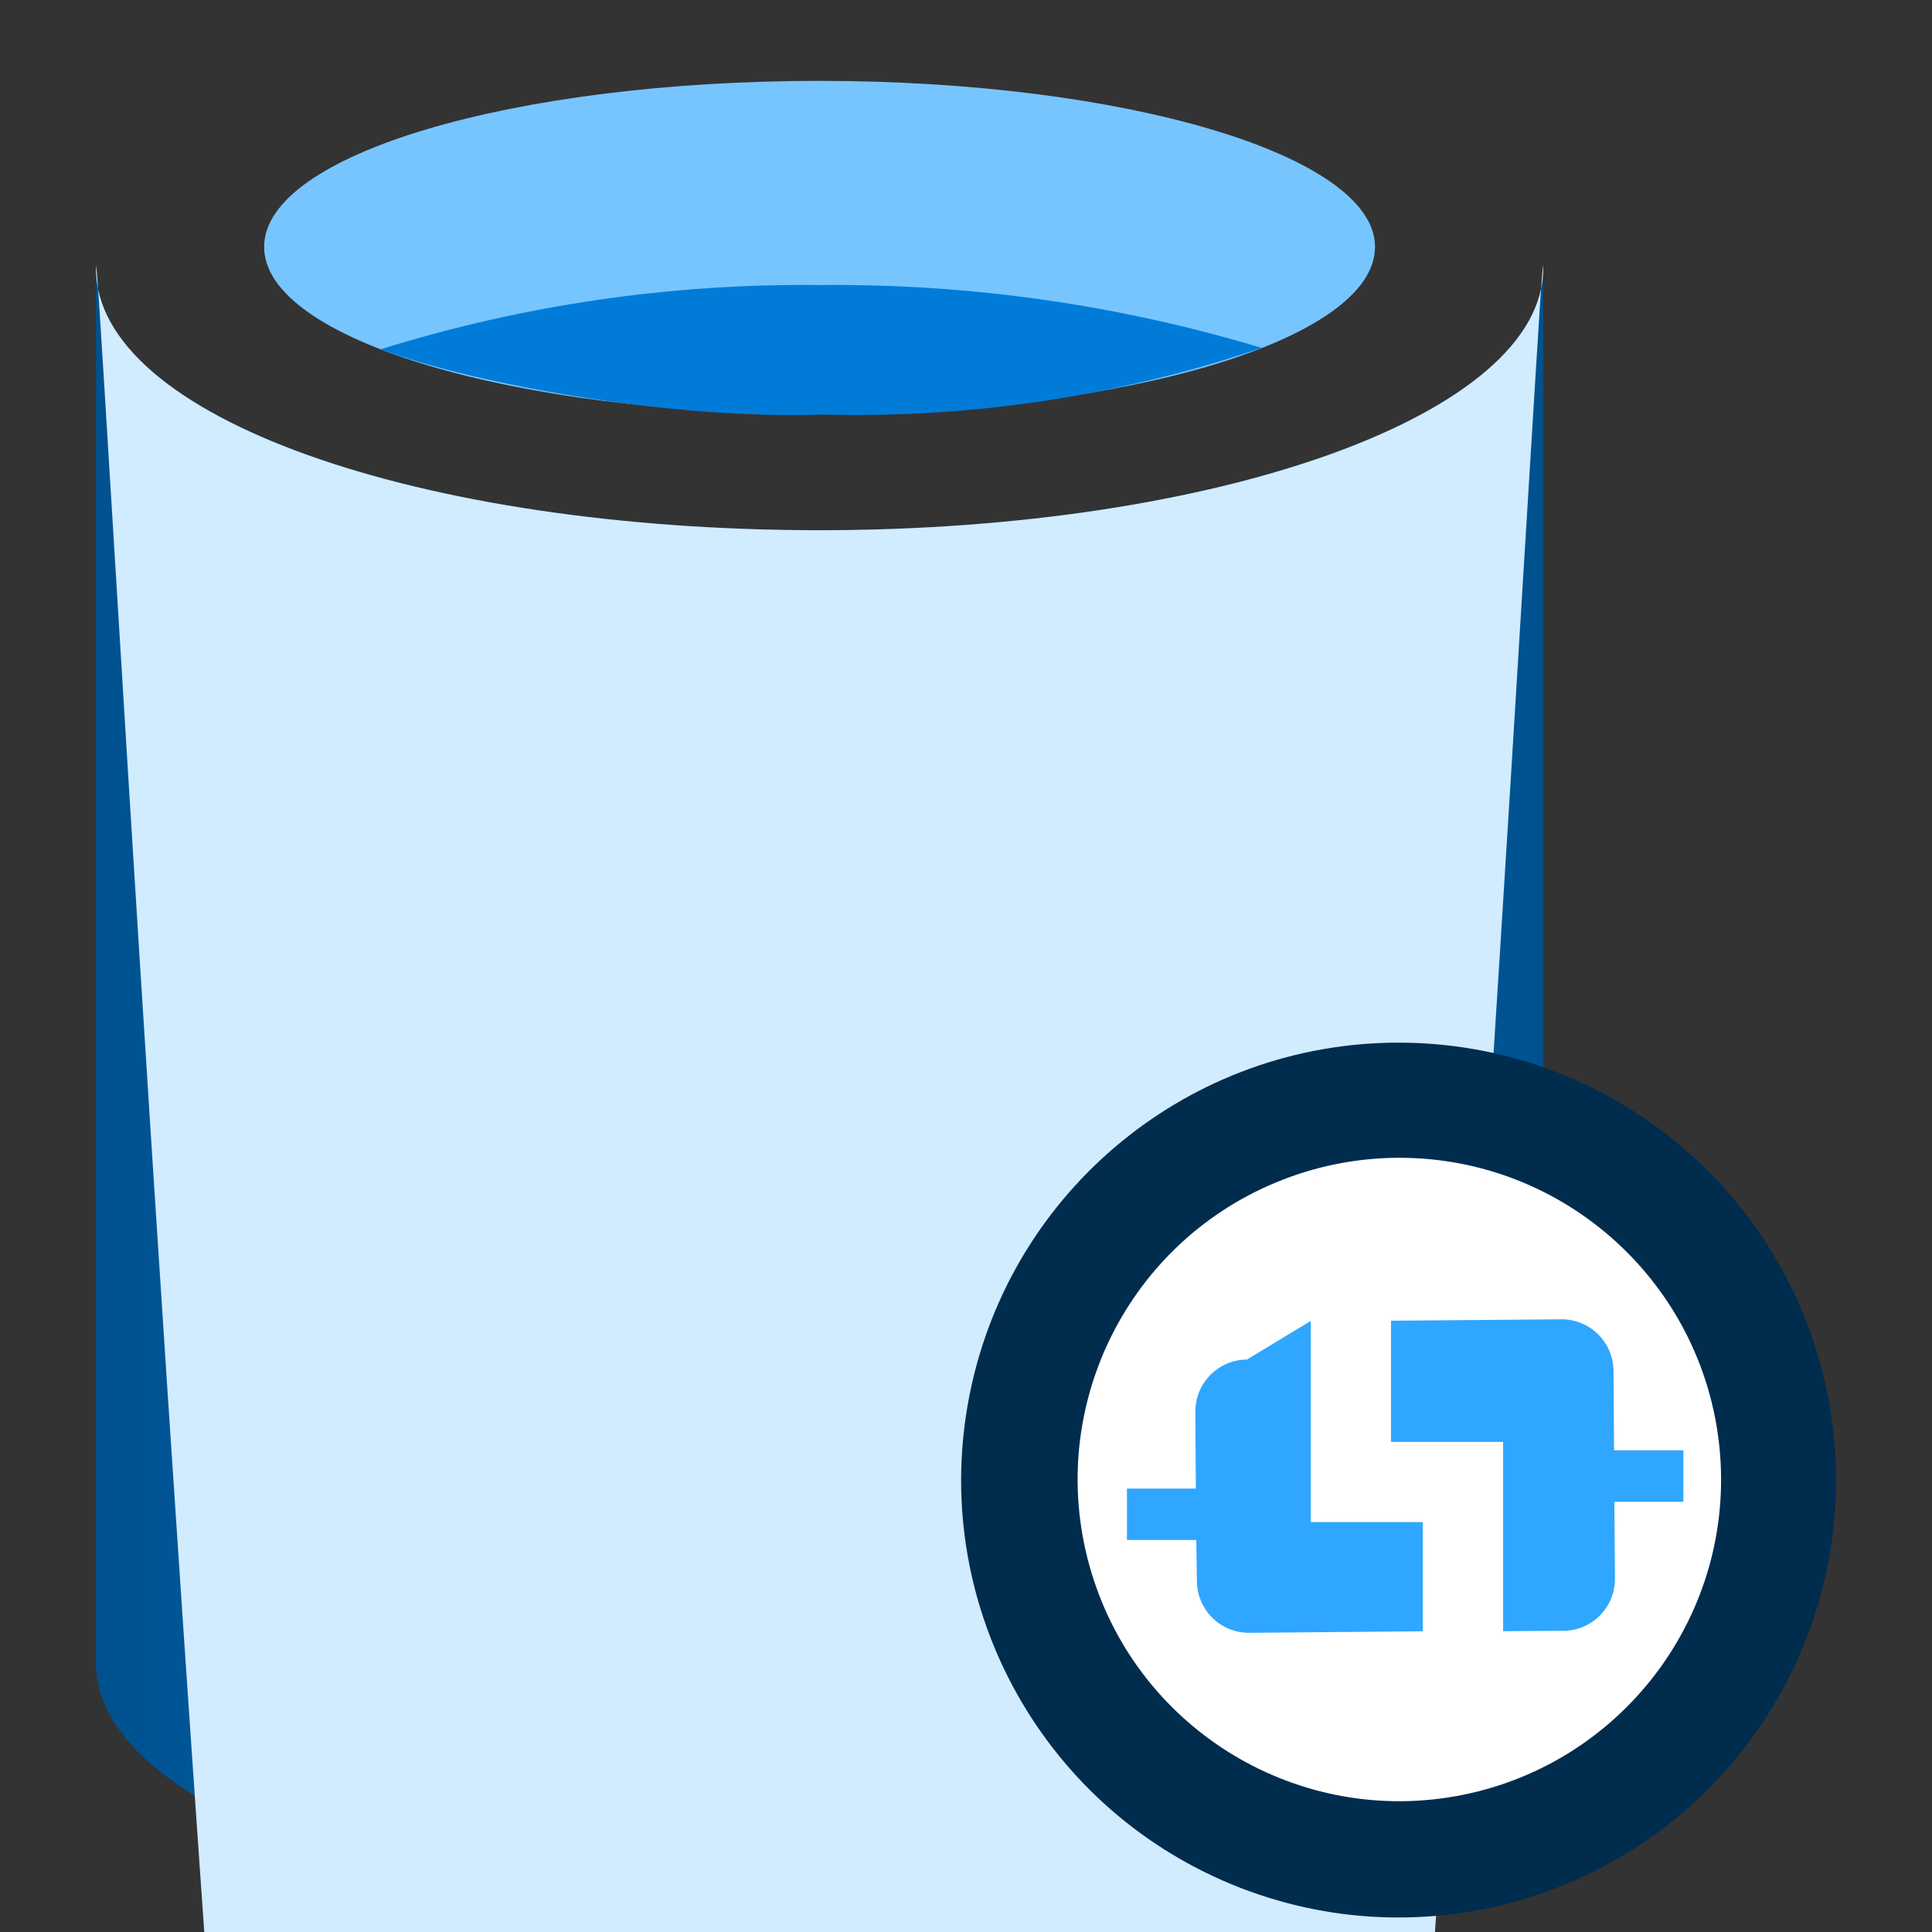 <?xml version="1.0" encoding="UTF-8"?>
<svg xmlns="http://www.w3.org/2000/svg" xmlns:xlink="http://www.w3.org/1999/xlink" width="70pt" height="70pt" viewBox="0 0 70 70" version="1.1">
<rect x="0" y="0" width="70" height="70" fill="#333333" stroke="none"/>
<defs>
<linearGradient id="linear0" gradientUnits="userSpaceOnUse" x1="4.969" y1="45.222" x2="79.875" y2="45.222" gradientTransform="matrix(0.7,0,0,-0.7,0,71.4)">
<stop offset="0" style="stop-color:rgb(0,81,142);stop-opacity:1;"/>
<stop offset="0.07" style="stop-color:rgb(0,86,150);stop-opacity:1;"/>
<stop offset="0.36" style="stop-color:rgb(0,101,176);stop-opacity:1;"/>
<stop offset="0.52" style="stop-color:rgb(0,108,188);stop-opacity:1;"/>
<stop offset="0.64" style="stop-color:rgb(0,103,180);stop-opacity:1;"/>
<stop offset="0.82" style="stop-color:rgb(0,95,166);stop-opacity:1;"/>
<stop offset="1" style="stop-color:rgb(0,81,142);stop-opacity:1;"/>
</linearGradient>
</defs>
<g id="surface1">
<path style=" stroke:none;fill-rule:nonzero;fill:url(#linear0);" d="M 29.699 19.211 C 15.219 19.211 3.477 15.121 3.477 9.723 L 3.477 60.277 C 3.477 65.473 15.012 69.688 29.328 69.77 L 29.699 69.77 C 44.176 69.77 55.914 65.676 55.914 60.277 L 55.914 9.723 C 55.914 15 44.176 19.211 29.699 19.211 Z "/>
<path style=" stroke:none;fill-rule:nonzero;fill:rgb(209,235,255);fill-opacity:1;" d="M 55.914 9.723 C 55.914 15 44.176 19.211 29.699 19.211 C 15.223 19.211 3.477 15.121 3.477 9.723 C 3.477 4.324 15.215 232.398 29.699 232.398 C 44.18 232.398 55.914 4.324 55.914 9.723 Z "/>
<path style=" stroke:none;fill-rule:nonzero;fill:rgb(119,197,255);fill-opacity:1;" d="M 49.82 8.945 C 49.82 12.301 40.777 15 29.695 15 C 18.609 15 9.57 12.301 9.57 8.945 C 9.57 5.59 18.609 2.93 29.695 2.93 C 40.777 2.93 49.82 5.633 49.82 8.945 Z "/>
<path style=" stroke:none;fill-rule:nonzero;fill:rgb(0,124,216);fill-opacity:1;" d="M 29.699 10.328 C 24.305 10.266 18.938 11.051 13.789 12.656 C 17.281 13.945 24.406 15.211 29.797 15.02 C 35.203 15.164 40.59 14.348 45.711 12.605 C 40.52 11.039 35.121 10.273 29.699 10.328 Z "/>
<path style=" stroke:none;fill-rule:nonzero;fill:rgb(255,255,255);fill-opacity:1;" d="M 51.023 67.352 C 58.613 67.352 64.766 61.199 64.766 53.609 C 64.766 46.016 58.613 39.863 51.023 39.863 C 43.434 39.863 37.277 46.016 37.277 53.609 C 37.277 61.199 43.434 67.352 51.023 67.352 Z "/>
<path style=" stroke:none;fill-rule:nonzero;fill:rgb(0,44,78);fill-opacity:1;" d="M 50.695 41.949 C 56.688 41.945 61.707 46.492 62.301 52.457 C 62.891 58.422 58.859 63.859 52.98 65.035 C 47.102 66.207 41.293 62.73 39.551 56.996 C 37.805 51.262 40.695 45.137 46.234 42.84 C 47.648 42.254 49.164 41.949 50.695 41.949 Z M 50.695 37.777 C 43.133 37.766 36.617 43.102 35.133 50.52 C 33.648 57.934 37.613 65.363 44.598 68.262 C 51.582 71.16 59.645 68.723 63.848 62.434 C 68.051 56.148 67.227 47.77 61.879 42.422 C 58.914 39.449 54.891 37.781 50.695 37.777 Z "/>
<path style=" stroke:none;fill-rule:nonzero;fill:rgb(47,166,255);fill-opacity:1;" d="M 43.367 57.289 C 43.375 58.324 44.211 59.156 45.246 59.16 L 45.258 59.16 L 51.551 59.105 L 51.551 55.148 L 47.492 55.148 L 47.492 47.859 L 45.18 49.258 C 44.418 49.262 43.734 49.727 43.449 50.43 C 43.355 50.66 43.309 50.906 43.309 51.152 L 43.328 53.934 L 40.832 53.934 L 40.832 55.797 L 43.344 55.797 Z "/>
<path style=" stroke:none;fill-rule:nonzero;fill:rgb(47,166,255);fill-opacity:1;" d="M 58.461 49.668 C 58.453 48.637 57.613 47.801 56.582 47.801 L 56.57 47.801 L 50.398 47.852 L 50.398 52.242 L 54.461 52.242 L 54.461 59.102 L 56.645 59.086 C 57.145 59.086 57.621 58.883 57.969 58.531 C 58.32 58.176 58.516 57.695 58.512 57.199 L 58.492 54.414 L 60.992 54.414 L 60.992 52.547 L 58.48 52.547 Z "/>
</g>
</svg>
